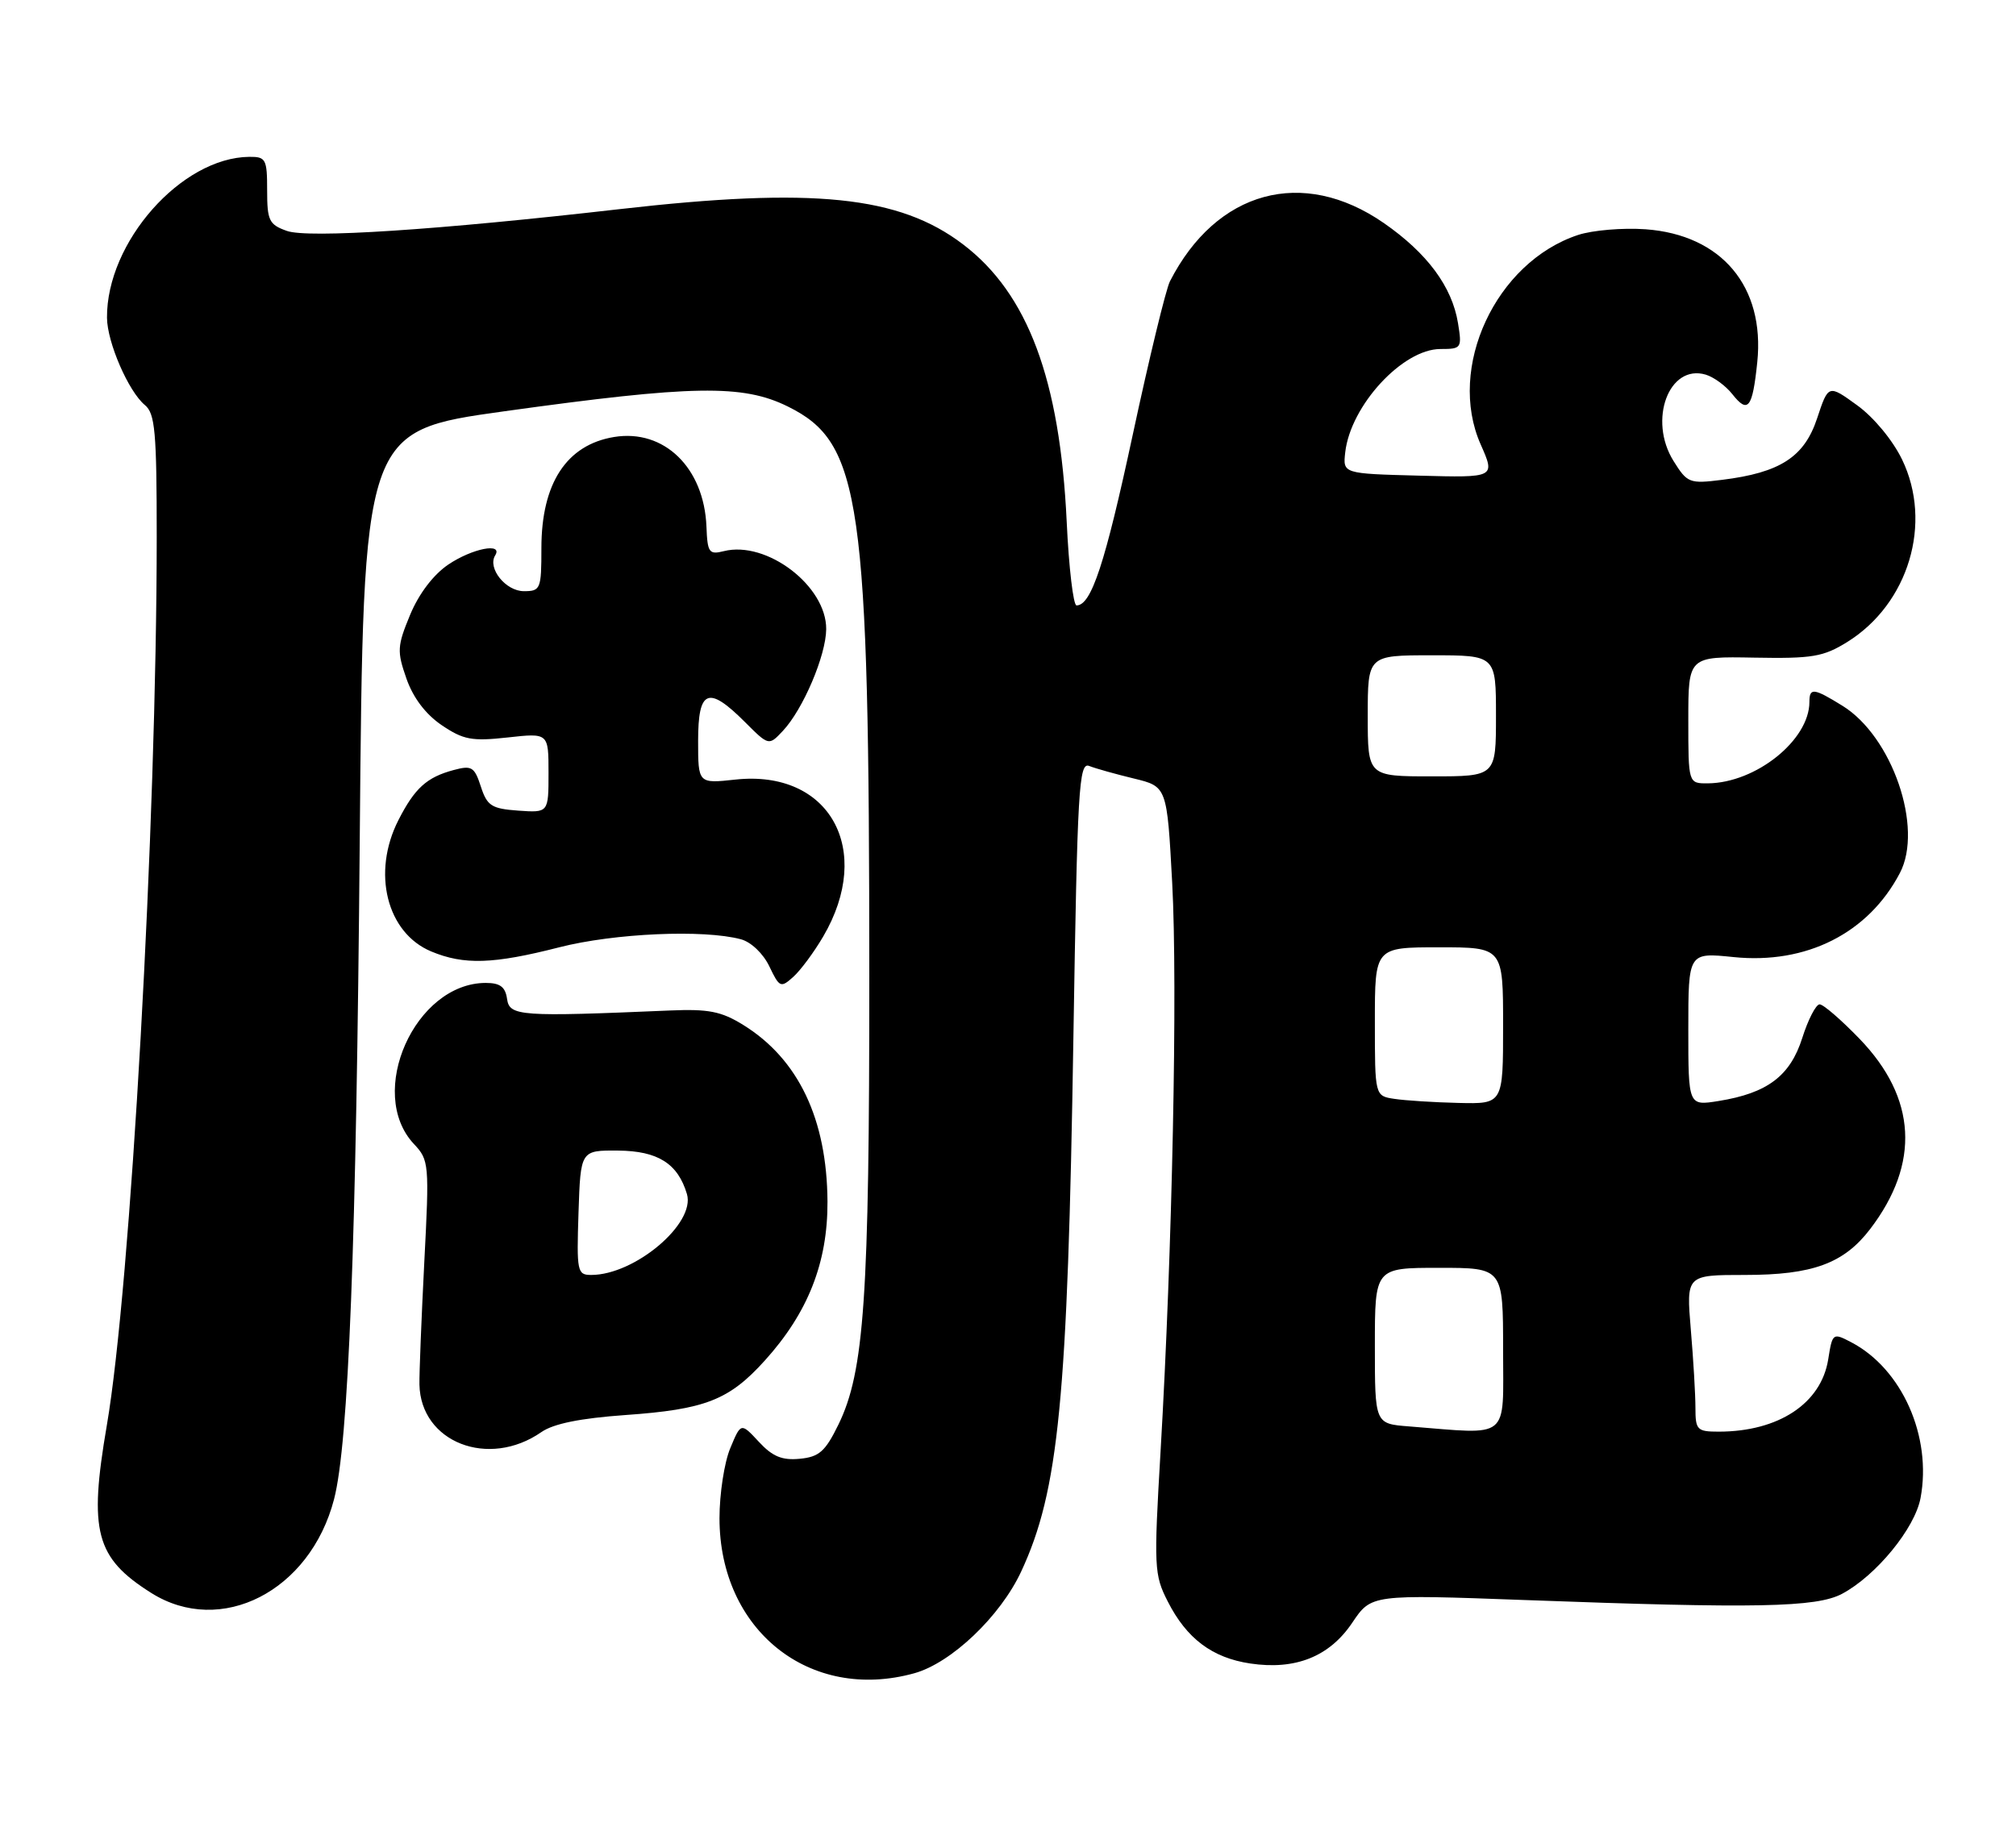 <?xml version="1.0" encoding="UTF-8" standalone="no"?>
<!DOCTYPE svg PUBLIC "-//W3C//DTD SVG 1.1//EN" "http://www.w3.org/Graphics/SVG/1.1/DTD/svg11.dtd" >
<svg xmlns="http://www.w3.org/2000/svg" xmlns:xlink="http://www.w3.org/1999/xlink" version="1.1" viewBox="0 0 283 256">
 <g >
 <path fill="currentColor"
d=" M 128.35 234.92 C 133.54 233.48 140.42 226.93 143.35 220.64 C 148.62 209.32 149.88 196.49 150.68 145.70 C 151.24 110.68 151.45 106.96 152.90 107.54 C 153.78 107.89 156.60 108.68 159.16 109.30 C 163.82 110.43 163.82 110.43 164.55 123.97 C 165.33 138.42 164.57 175.52 162.92 203.70 C 161.96 220.07 162.01 221.09 163.93 224.85 C 166.58 230.06 170.16 232.75 175.50 233.55 C 181.84 234.50 186.63 232.59 189.83 227.82 C 192.50 223.85 192.50 223.85 214.00 224.64 C 246.57 225.85 254.97 225.68 258.58 223.77 C 263.36 221.22 268.80 214.59 269.60 210.32 C 271.22 201.68 266.99 192.17 259.87 188.45 C 257.29 187.10 257.23 187.14 256.64 190.85 C 255.65 197.05 249.66 201.00 241.26 201.00 C 238.23 201.00 238.00 200.76 238.00 197.65 C 238.00 195.81 237.71 190.86 237.35 186.65 C 236.71 179.00 236.71 179.00 244.95 179.00 C 254.46 179.00 258.84 177.39 262.54 172.54 C 269.56 163.33 269.05 154.16 261.05 145.86 C 258.47 143.19 255.95 141.00 255.43 141.01 C 254.92 141.01 253.82 143.13 253.00 145.72 C 251.30 151.07 248.10 153.48 241.24 154.58 C 237.00 155.26 237.00 155.26 237.00 144.49 C 237.00 133.72 237.00 133.72 243.34 134.37 C 253.57 135.42 262.28 131.02 266.70 122.57 C 270.03 116.22 265.63 103.41 258.64 99.09 C 254.60 96.59 254.00 96.52 254.00 98.55 C 254.00 103.90 246.49 109.92 239.75 109.98 C 237.00 110.00 237.00 110.00 237.00 101.08 C 237.00 92.16 237.00 92.16 246.25 92.33 C 254.42 92.48 255.95 92.22 259.32 90.13 C 267.93 84.77 271.33 73.44 267.00 64.50 C 265.69 61.80 263.03 58.58 260.70 56.90 C 256.66 53.97 256.66 53.97 255.08 58.74 C 253.28 64.17 249.89 66.36 241.73 67.37 C 237.16 67.94 236.86 67.82 234.93 64.73 C 231.33 58.98 234.28 51.06 239.45 52.60 C 240.58 52.94 242.26 54.17 243.18 55.34 C 245.38 58.13 246.01 57.32 246.68 50.85 C 247.77 40.23 241.67 32.97 231.01 32.19 C 227.82 31.96 223.55 32.32 221.52 32.99 C 209.97 36.81 203.08 51.61 207.85 62.39 C 209.92 67.07 209.92 67.07 199.21 66.78 C 188.50 66.50 188.50 66.50 188.84 63.50 C 189.59 56.93 196.90 49.00 202.21 49.00 C 205.16 49.00 205.24 48.88 204.67 45.37 C 203.84 40.25 200.35 35.54 194.25 31.31 C 182.88 23.43 170.75 26.74 164.23 39.50 C 163.67 40.60 161.32 50.27 159.02 61.00 C 155.13 79.12 153.20 85.00 151.12 85.00 C 150.67 85.00 150.04 79.71 149.74 73.25 C 148.79 53.28 144.29 41.22 135.18 34.30 C 126.23 27.49 114.15 26.26 87.00 29.36 C 61.37 32.30 43.26 33.48 40.27 32.42 C 37.77 31.53 37.50 30.97 37.50 26.72 C 37.50 22.34 37.32 22.00 35.00 22.02 C 25.46 22.11 14.94 34.01 15.02 44.62 C 15.05 48.08 18.04 54.97 20.34 56.87 C 21.77 58.05 22.00 60.64 22.00 75.37 C 21.99 115.68 18.34 180.63 14.99 200.15 C 12.44 215.03 13.41 218.71 21.22 223.64 C 31.00 229.81 43.53 223.41 46.89 210.50 C 48.93 202.70 50.02 174.67 50.50 117.94 C 50.99 60.50 50.99 60.50 70.74 57.75 C 97.26 54.06 104.28 53.94 110.61 57.08 C 120.90 62.17 122.02 70.01 122.03 137.03 C 122.04 182.17 121.33 192.56 117.70 200.00 C 115.85 203.79 114.99 204.55 112.26 204.81 C 109.78 205.05 108.43 204.49 106.52 202.42 C 104.01 199.72 104.01 199.72 102.51 203.33 C 101.68 205.31 101.00 209.73 101.00 213.15 C 101.00 228.89 113.69 238.99 128.35 234.92 Z  M 76.00 201.06 C 77.70 199.88 81.46 199.12 87.76 198.67 C 99.01 197.88 102.35 196.57 107.36 191.02 C 113.43 184.31 116.20 177.25 116.16 168.70 C 116.09 157.11 112.07 148.68 104.32 143.89 C 101.25 141.99 99.45 141.64 94.05 141.87 C 72.99 142.77 71.52 142.67 71.18 140.25 C 70.94 138.55 70.20 138.00 68.18 138.00 C 58.25 138.02 51.38 153.45 58.11 160.62 C 60.23 162.87 60.28 163.40 59.56 177.22 C 59.16 185.08 58.85 192.80 58.88 194.38 C 59.04 202.50 68.58 206.22 76.00 201.06 Z  M 115.55 131.50 C 122.72 119.28 116.44 108.03 103.25 109.45 C 98.00 110.02 98.00 110.02 98.00 104.01 C 98.00 96.80 99.42 96.22 104.56 101.36 C 107.92 104.72 107.92 104.72 109.90 102.61 C 112.74 99.58 115.95 92.03 115.98 88.33 C 116.02 82.27 107.63 75.87 101.61 77.38 C 99.53 77.90 99.31 77.59 99.17 73.94 C 98.84 65.67 93.23 60.21 86.22 61.35 C 79.54 62.44 76.00 67.84 76.00 76.95 C 76.00 82.71 75.88 83.00 73.54 83.00 C 70.99 83.00 68.40 79.77 69.51 77.98 C 70.65 76.14 66.30 76.99 62.92 79.27 C 60.83 80.69 58.80 83.36 57.57 86.32 C 55.76 90.70 55.71 91.43 57.05 95.26 C 57.99 97.96 59.74 100.27 62.00 101.81 C 65.05 103.87 66.24 104.09 71.25 103.54 C 77.00 102.90 77.00 102.90 77.00 108.51 C 77.00 114.11 77.00 114.11 72.75 113.81 C 69.00 113.54 68.38 113.14 67.50 110.43 C 66.60 107.66 66.21 107.43 63.69 108.11 C 59.91 109.12 58.22 110.65 55.93 115.14 C 52.17 122.51 54.28 130.97 60.53 133.58 C 65.13 135.50 69.24 135.37 78.50 133.00 C 86.24 131.02 98.77 130.47 104.00 131.87 C 105.43 132.25 107.14 133.88 108.00 135.68 C 109.42 138.65 109.60 138.73 111.35 137.16 C 112.37 136.25 114.26 133.70 115.55 131.50 Z  M 197.75 200.26 C 193.00 199.89 193.00 199.89 193.00 188.95 C 193.00 178.00 193.00 178.00 202.00 178.00 C 211.00 178.00 211.00 178.00 211.00 189.50 C 211.00 202.34 212.15 201.40 197.75 200.26 Z  M 195.75 154.28 C 193.00 153.87 193.00 153.87 193.00 143.43 C 193.00 133.00 193.00 133.00 202.00 133.00 C 211.00 133.00 211.00 133.00 211.00 144.00 C 211.00 155.00 211.00 155.00 204.75 154.85 C 201.31 154.77 197.26 154.51 195.75 154.28 Z  M 192.00 100.50 C 192.00 92.00 192.00 92.00 201.00 92.00 C 210.00 92.00 210.00 92.00 210.00 100.50 C 210.00 109.00 210.00 109.00 201.00 109.00 C 192.00 109.00 192.00 109.00 192.00 100.50 Z  M 81.21 170.25 C 81.50 161.50 81.50 161.50 86.77 161.54 C 92.35 161.59 95.15 163.35 96.43 167.64 C 97.66 171.78 89.12 179.00 82.99 179.00 C 81.03 179.00 80.94 178.53 81.21 170.25 Z "/>
</g>
</svg>